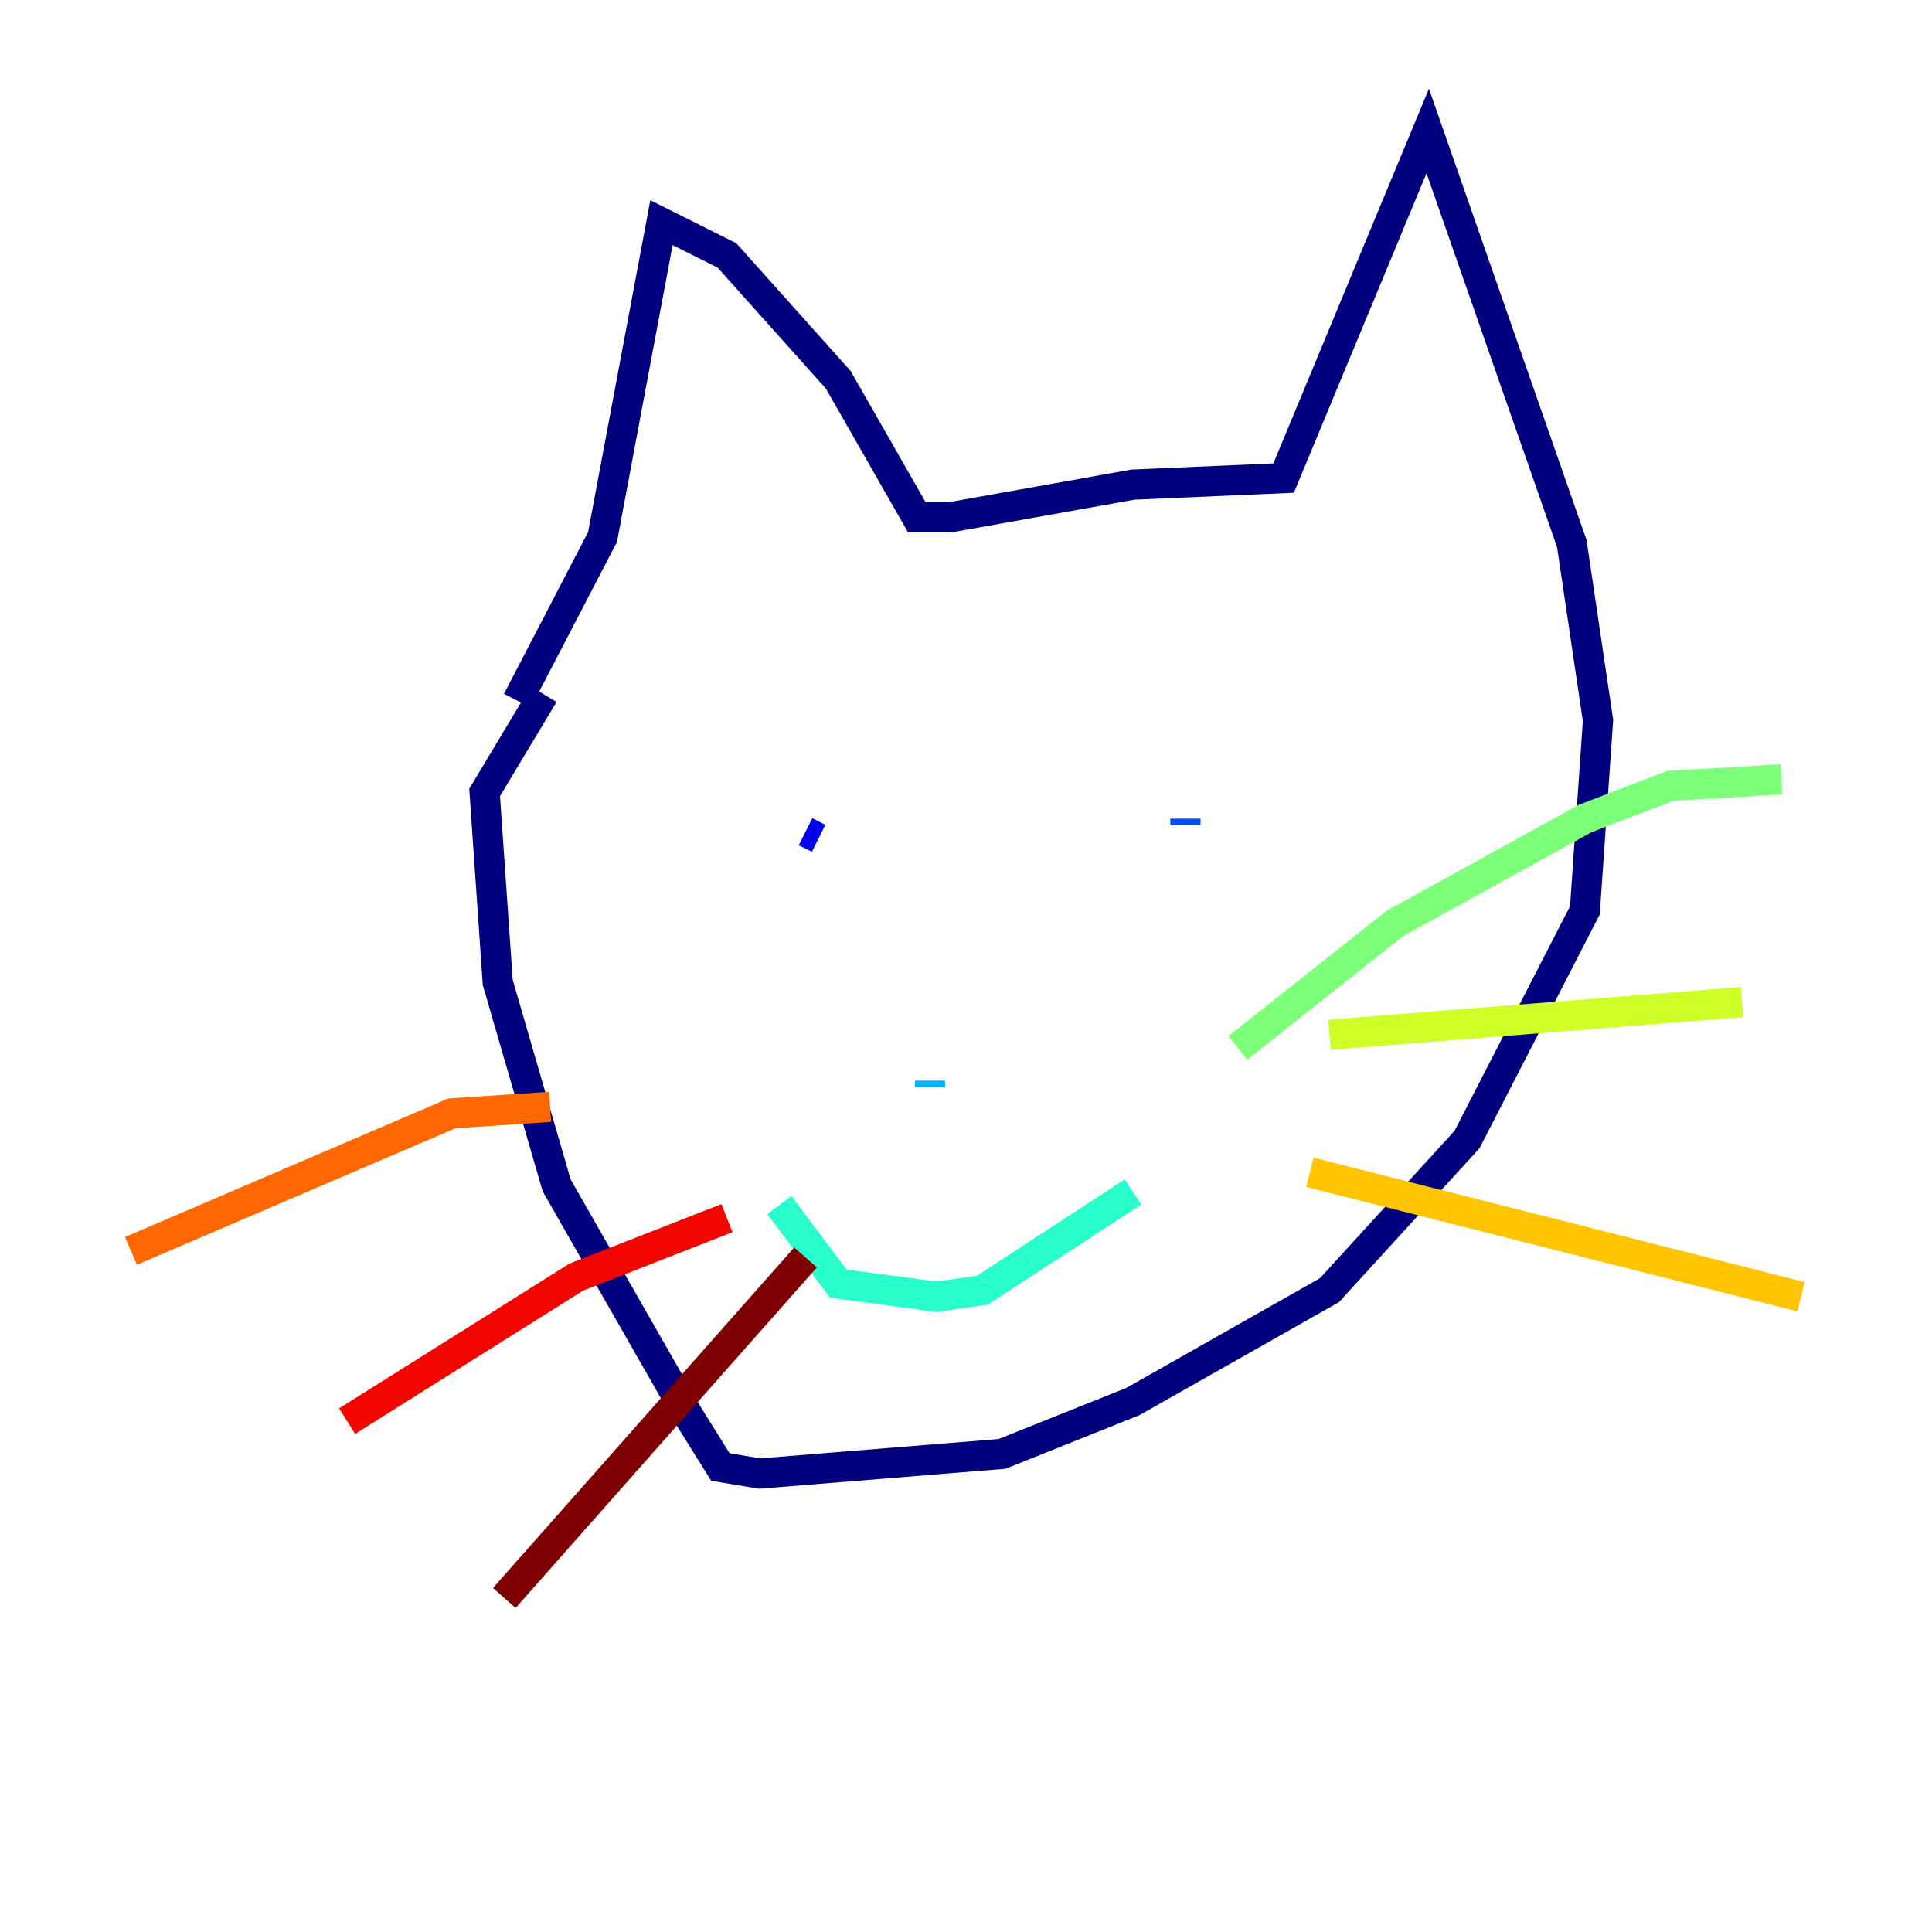 <?xml version="1.0" encoding="utf-8" ?>
<svg baseProfile="tiny" height="128" version="1.2" viewBox="0,0,128,128" width="128" xmlns="http://www.w3.org/2000/svg" xmlns:ev="http://www.w3.org/2001/xml-events" xmlns:xlink="http://www.w3.org/1999/xlink"><defs /><polyline fill="none" points="34.278,46.427 39.919,35.58 43.824,14.752 48.163,16.922 55.539,25.166 60.746,34.278 62.915,34.278 75.064,32.108 85.044,31.675 94.59,8.678 104.136,36.014 105.871,47.729 105.003,60.312 97.193,75.498 88.081,85.478 75.064,92.854 66.386,96.325 50.332,97.627 47.729,97.193 45.559,93.722 36.881,78.536 32.976,65.085 32.108,52.502 36.014,45.993" stroke="#00007f" stroke-width="2" /><polyline fill="none" points="54.237,55.539 53.37,55.105" stroke="#0000f1" stroke-width="2" /><polyline fill="none" points="78.536,54.237 78.536,54.671" stroke="#004cff" stroke-width="2" /><polyline fill="none" points="61.614,72.027 61.614,71.593" stroke="#00b0ff" stroke-width="2" /><polyline fill="none" points="51.634,79.837 55.539,85.044 62.047,85.912 65.085,85.478 75.064,78.969" stroke="#29ffcd" stroke-width="2" /><polyline fill="none" points="82.007,69.424 92.42,61.18 105.003,54.237 110.644,52.068 118.02,51.634" stroke="#7cff79" stroke-width="2" /><polyline fill="none" points="88.081,68.556 115.417,66.386" stroke="#cdff29" stroke-width="2" /><polyline fill="none" points="86.78,77.668 119.322,85.912" stroke="#ffc400" stroke-width="2" /><polyline fill="none" points="36.447,73.329 29.939,73.763 8.678,82.875" stroke="#ff6700" stroke-width="2" /><polyline fill="none" points="48.163,80.705 38.183,84.61 22.997,94.156" stroke="#f10700" stroke-width="2" /><polyline fill="none" points="53.37,83.308 33.41,105.871" stroke="#7f0000" stroke-width="2" /></svg>